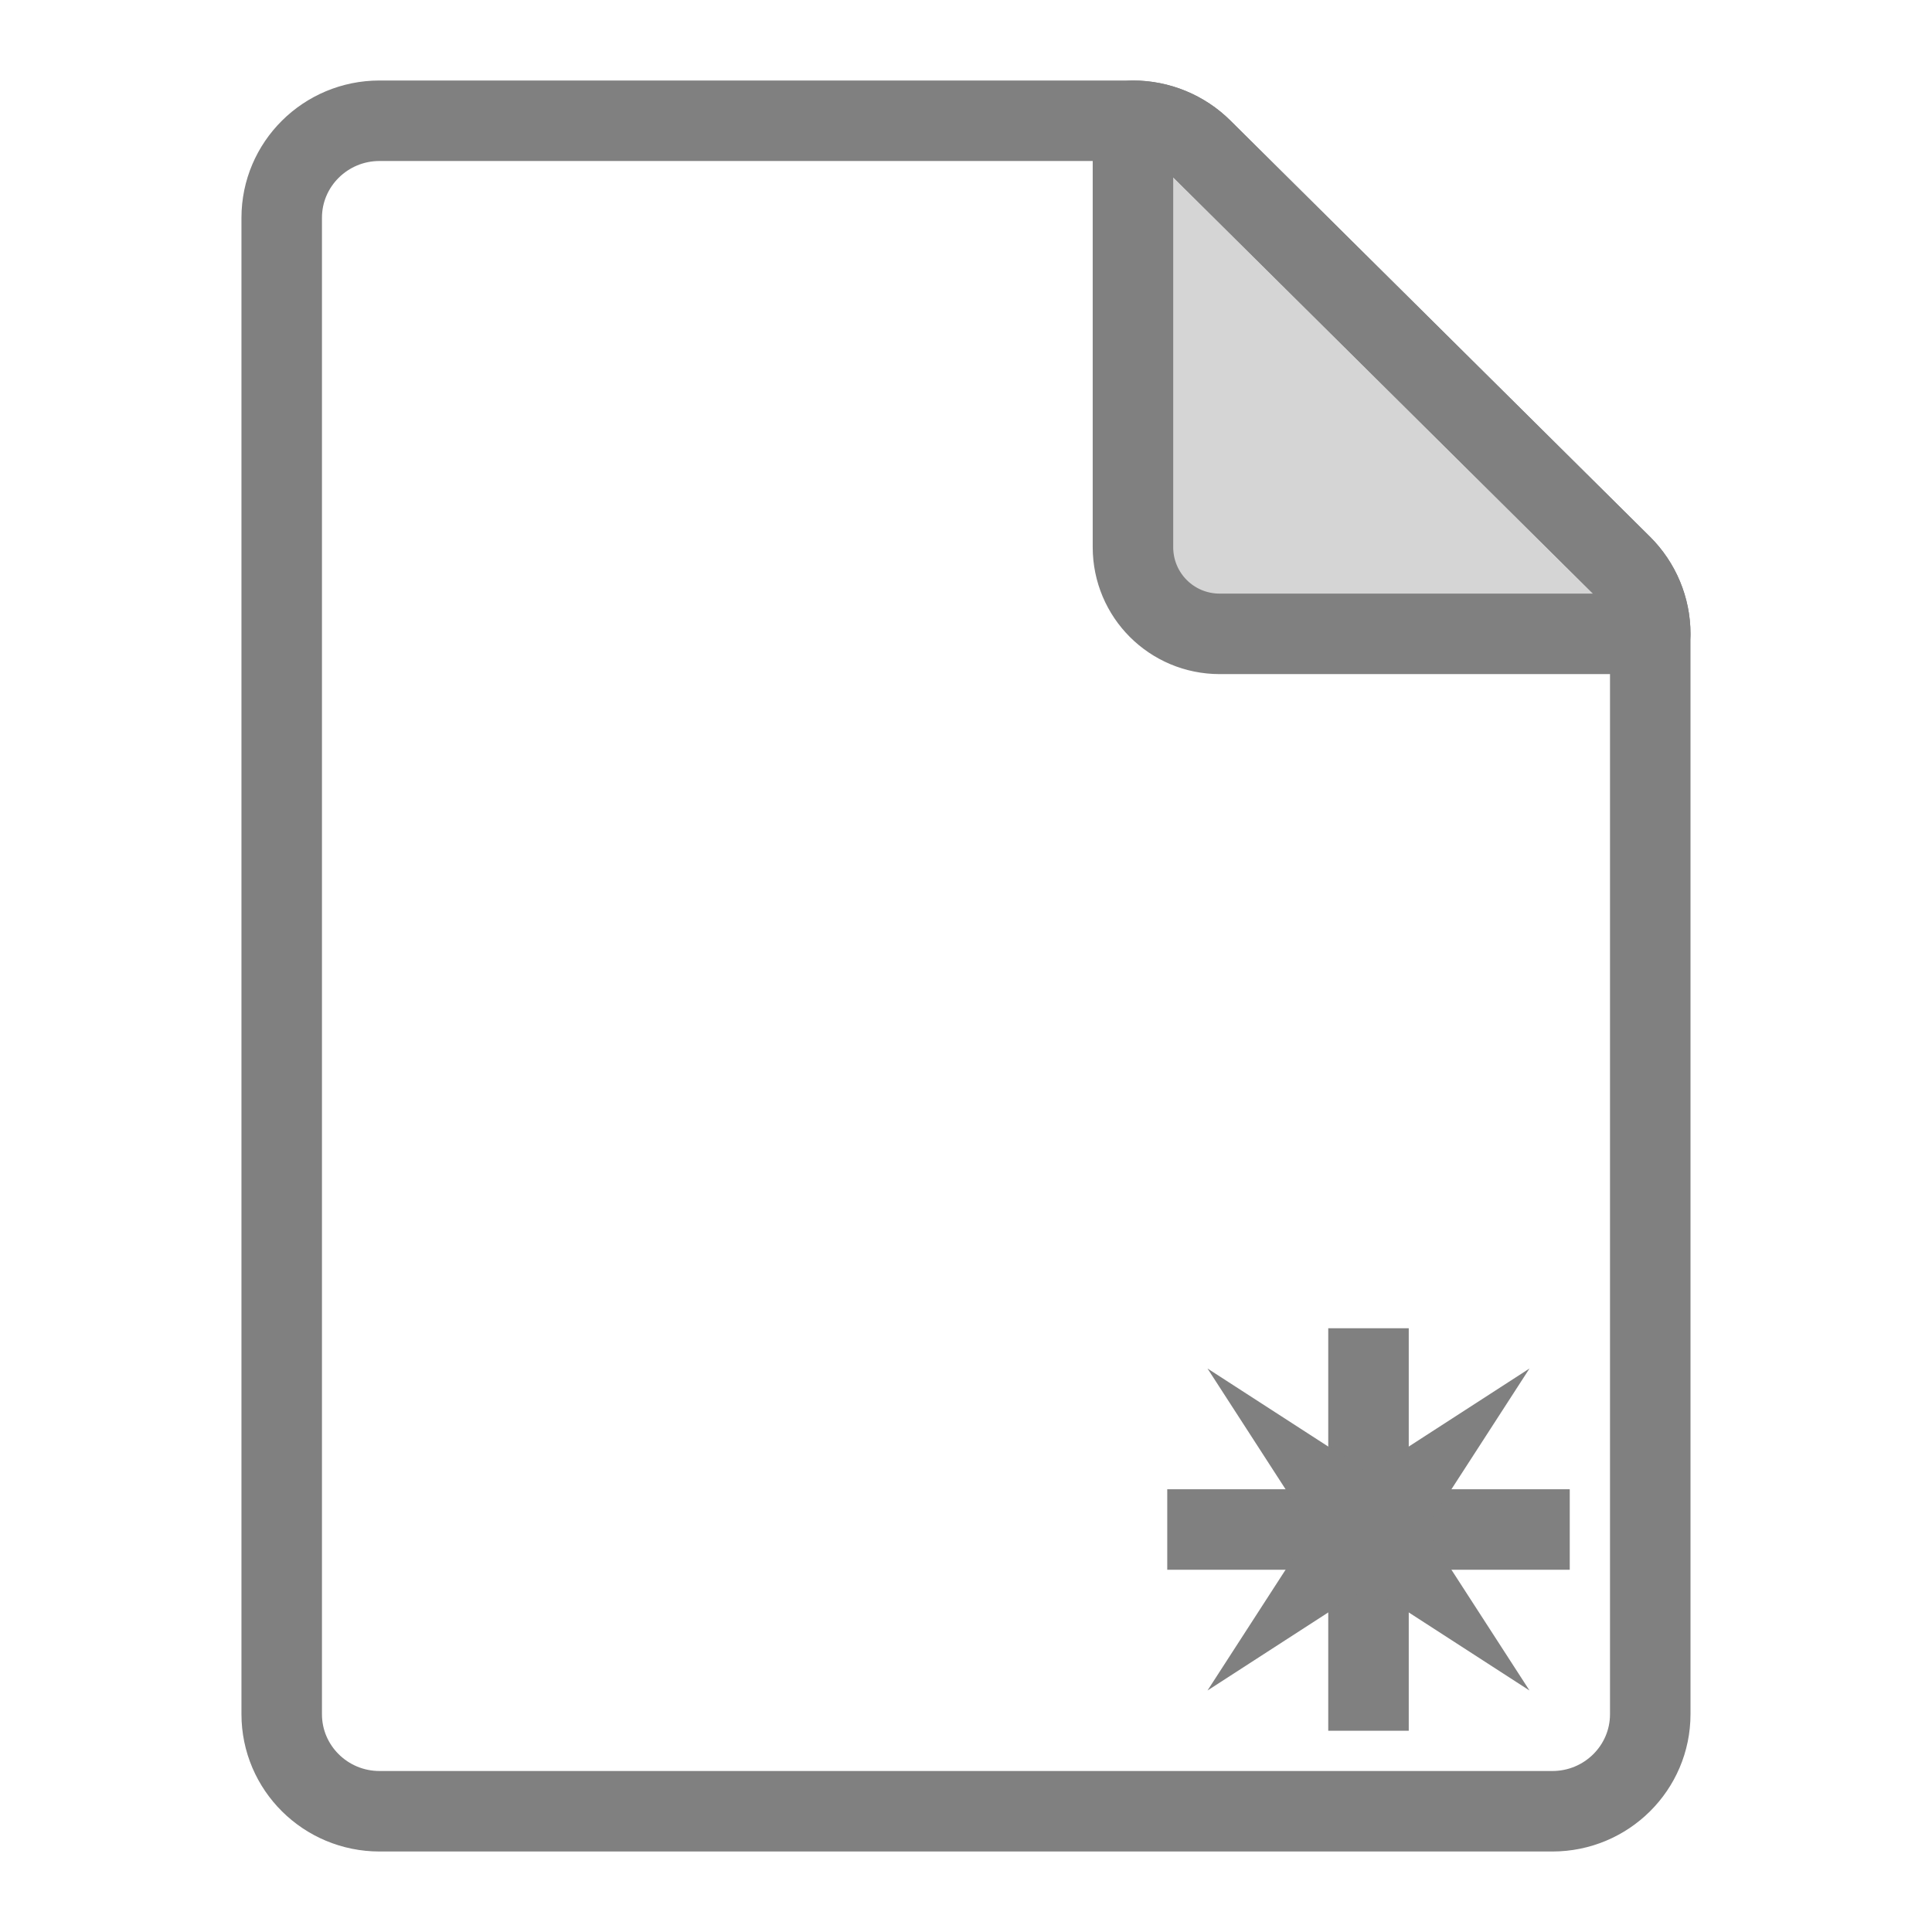 <?xml version="1.0" encoding="UTF-8" standalone="no"?>
<svg
   xmlns:dc="http://purl.org/dc/elements/1.1/"
   xmlns:cc="http://creativecommons.org/ns#"
   xmlns:rdf="http://www.w3.org/1999/02/22-rdf-syntax-ns#"
   xmlns:svg="http://www.w3.org/2000/svg"
   xmlns="http://www.w3.org/2000/svg"
   xmlns:sodipodi="http://sodipodi.sourceforge.net/DTD/sodipodi-0.dtd"
   xmlns:inkscape="http://www.inkscape.org/namespaces/inkscape"
   version="1.1"
   viewBox="0 0 48 48"
   id="svg2"
   inkscape:version="0.91 r13725"
   sodipodi:docname="document-new.svg"
   width="48"
   height="48">
  <defs
     id="defs10" />
  <sodipodi:namedview
     pagecolor="#ffffff"
     bordercolor="#666666"
     borderopacity="1"
     objecttolerance="10"
     gridtolerance="10"
     guidetolerance="10"
     inkscape:pageopacity="0"
     inkscape:pageshadow="2"
     inkscape:window-width="1076"
     inkscape:window-height="873"
     id="namedview8"
     showgrid="false"
     showguides="true"
     inkscape:guide-bbox="true"
     inkscape:object-nodes="true"
     inkscape:object-paths="false"
     inkscape:snap-smooth-nodes="true"
     inkscape:zoom="5.2149125"
     inkscape:cx="30.209789"
     inkscape:cy="38.268628"
     inkscape:window-x="0"
     inkscape:window-y="24"
     inkscape:window-maximized="0"
     inkscape:current-layer="svg2" />
  <path
     d="m 33,33 0,4 -4,0 0,2 4,0 0,4 2,0 0,-4 4,0 0,-2 -4,0 0,-4 z"
     id="path6"
     style="fill:#808080"
     inkscape:connector-curvature="0"
     sodipodi:nodetypes="ccccccccccccc" />
  <path
     style="fill:none;fill-rule:evenodd;stroke:#808080;stroke-width:2;stroke-linecap:butt;stroke-linejoin:miter;stroke-miterlimit:4;stroke-dasharray:none;stroke-opacity:1"
     d="M 9.431,3 C 8.088,2.999 6.998,4.08 6.999,5.413 l 0,37.174 C 6.998,43.92 8.088,45.001 9.431,45 L 38.567,45 C 39.911,45.001 41.001,43.92 41,42.587 l 0,-26.838 c -3.32e-4,-0.64 -0.257,-1.253 -0.713,-1.706 L 29.867,3.708 C 29.412,3.255 28.793,3 28.148,3 Z"
     id="path4146"
     inkscape:connector-curvature="0"
     sodipodi:nodetypes="ccccccccccc" />
  <path
     id="path4742"
     style="opacity:1;fill:#808080;fill-opacity:0.33;stroke:#808080;stroke-width:2;stroke-linecap:round;stroke-linejoin:round;stroke-miterlimit:4;stroke-dasharray:none;stroke-dashoffset:0;stroke-opacity:1"
     d="M 40.287,14.043 29.867,3.708 C 29.412,3.255 28.793,3 28.148,3 l 0,10.592 c 0,1.195 0.962,2.156 2.156,2.156 l 10.696,0 c -3.32e-4,-0.64 -0.257,-1.253 -0.713,-1.706 z"
     inkscape:connector-curvature="0"
     sodipodi:nodetypes="cccsscc" />
  <path
     sodipodi:nodetypes="ccccccccc"
     inkscape:connector-curvature="0"
     style="fill:#808080"
     id="path4747"
     d="M 32.586,38 30,42 34,39.414 38,42 35.414,38 38,34 34,36.586 30,34 Z" />
</svg>
